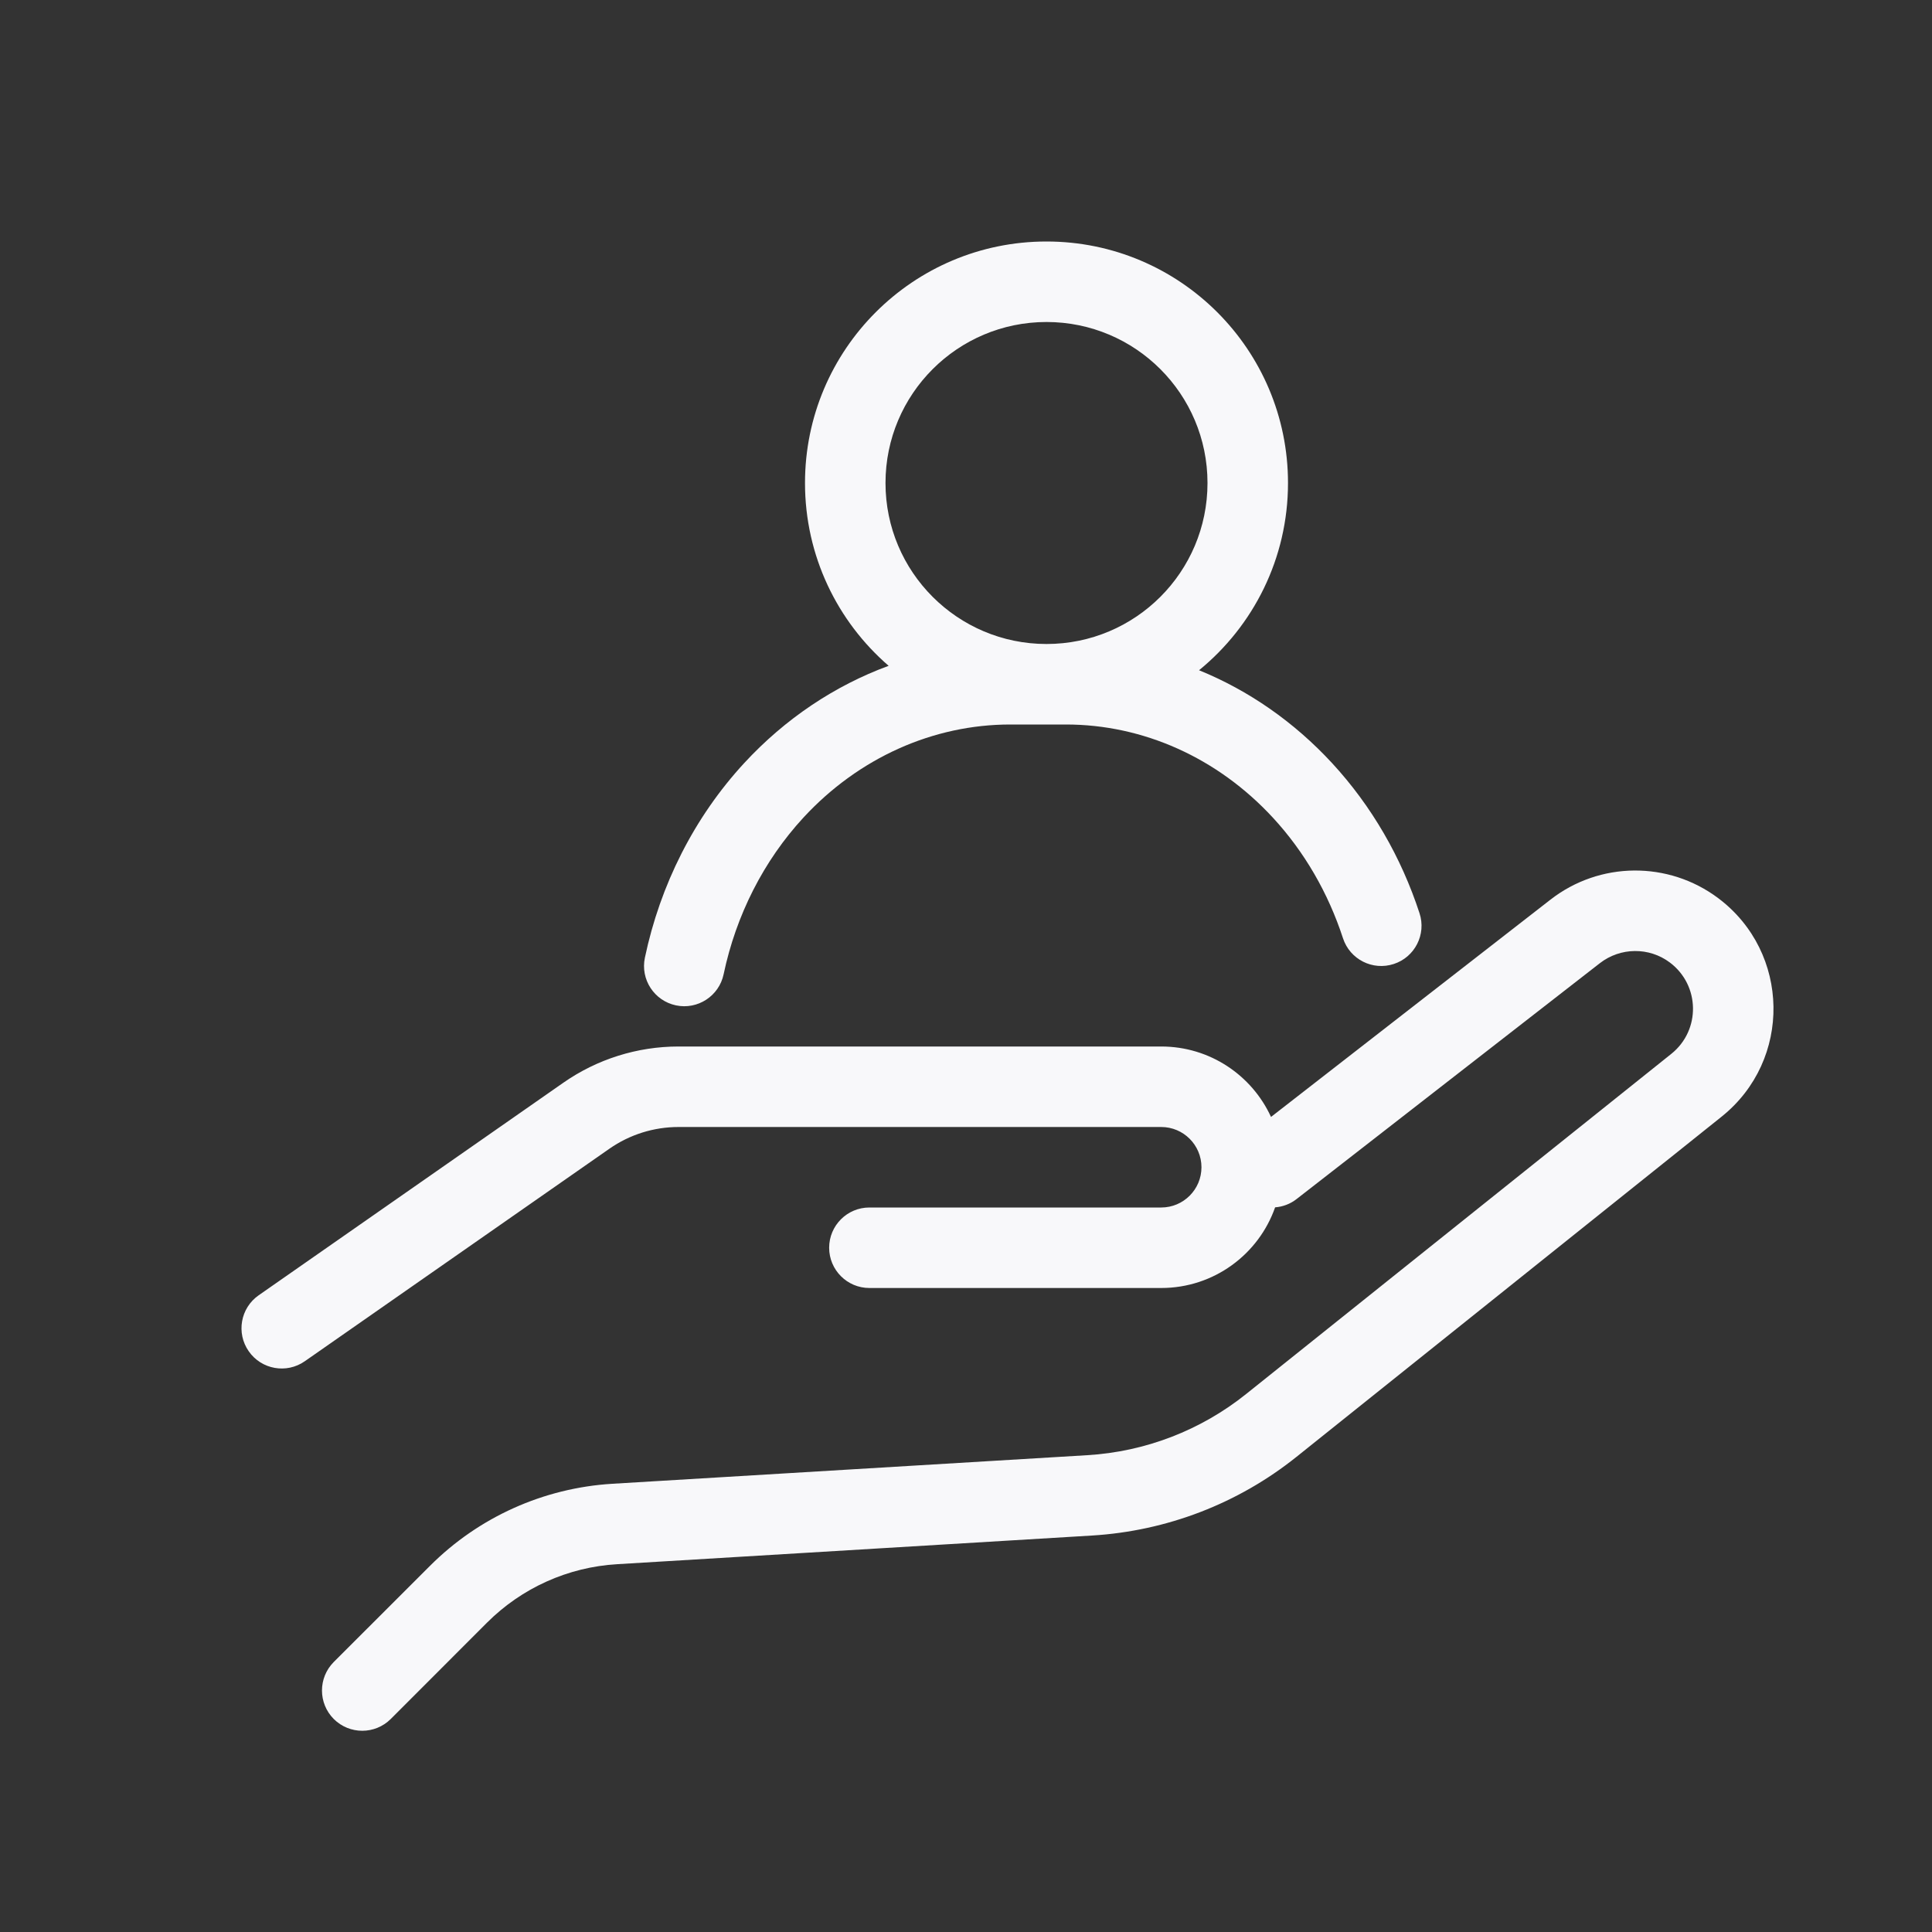<svg width="24" height="24" viewBox="0 0 24 24" fill="none" xmlns="http://www.w3.org/2000/svg">
<rect x="0" y="0" width="24" height="24" fill="#333333" stroke="none"/>
<path fill-rule="evenodd" clip-rule="evenodd" d="M14.895 8.326C15.569 7.776 16 6.938 16 6C16 4.343 14.657 3 13 3C11.343 3 10 4.343 10 6C10 6.907 10.403 7.721 11.039 8.271C10.367 8.518 9.752 8.93 9.245 9.479C8.624 10.152 8.201 10.993 8.011 11.897C7.954 12.167 8.127 12.432 8.397 12.489C8.667 12.546 8.932 12.373 8.989 12.103C9.144 11.367 9.487 10.692 9.98 10.157C10.669 9.411 11.595 9 12.55 9H13.242C14.198 9 15.123 9.411 15.812 10.157C16.204 10.581 16.5 11.094 16.683 11.655C16.769 11.918 17.051 12.061 17.314 11.975C17.576 11.89 17.72 11.607 17.634 11.345C17.408 10.652 17.04 10.013 16.547 9.479C16.076 8.969 15.512 8.577 14.895 8.326ZM11 6C11 4.895 11.896 4 13 4C14.105 4 15 4.895 15 6C15 7.105 14.105 8 13 8C11.896 8 11 7.105 11 6Z" fill="#F8F8FA"/>
<path d="M7.606 18.432C6.752 18.484 5.947 18.846 5.342 19.451L4.146 20.646C3.951 20.842 3.951 21.158 4.146 21.354C4.342 21.549 4.658 21.549 4.854 21.354L6.049 20.158C6.481 19.726 7.056 19.467 7.666 19.431L13.565 19.075C14.493 19.019 15.381 18.678 16.106 18.097L21.387 13.871C22.263 13.17 22.242 11.831 21.344 11.157C20.725 10.693 19.871 10.7 19.26 11.176L15.789 13.875C15.552 13.359 15.031 13 14.425 13H8.429C7.917 13 7.418 13.157 6.998 13.45L3.214 16.09C2.987 16.248 2.932 16.56 3.09 16.786C3.248 17.013 3.56 17.068 3.786 16.91L7.57 14.27C7.822 14.094 8.122 14 8.429 14H14.425C14.701 14 14.925 14.224 14.925 14.5C14.925 14.776 14.701 15 14.425 15H10.8C10.524 15 10.3 15.224 10.3 15.5C10.3 15.776 10.524 16 10.8 16H14.425C15.079 16 15.635 15.582 15.84 14.998C15.934 14.991 16.028 14.957 16.108 14.894L19.874 11.965C20.129 11.767 20.486 11.763 20.744 11.957C21.119 12.239 21.128 12.798 20.762 13.091L15.481 17.316C14.917 17.768 14.227 18.034 13.505 18.077L7.606 18.432Z" fill="#F8F8FA"/>
</svg>
